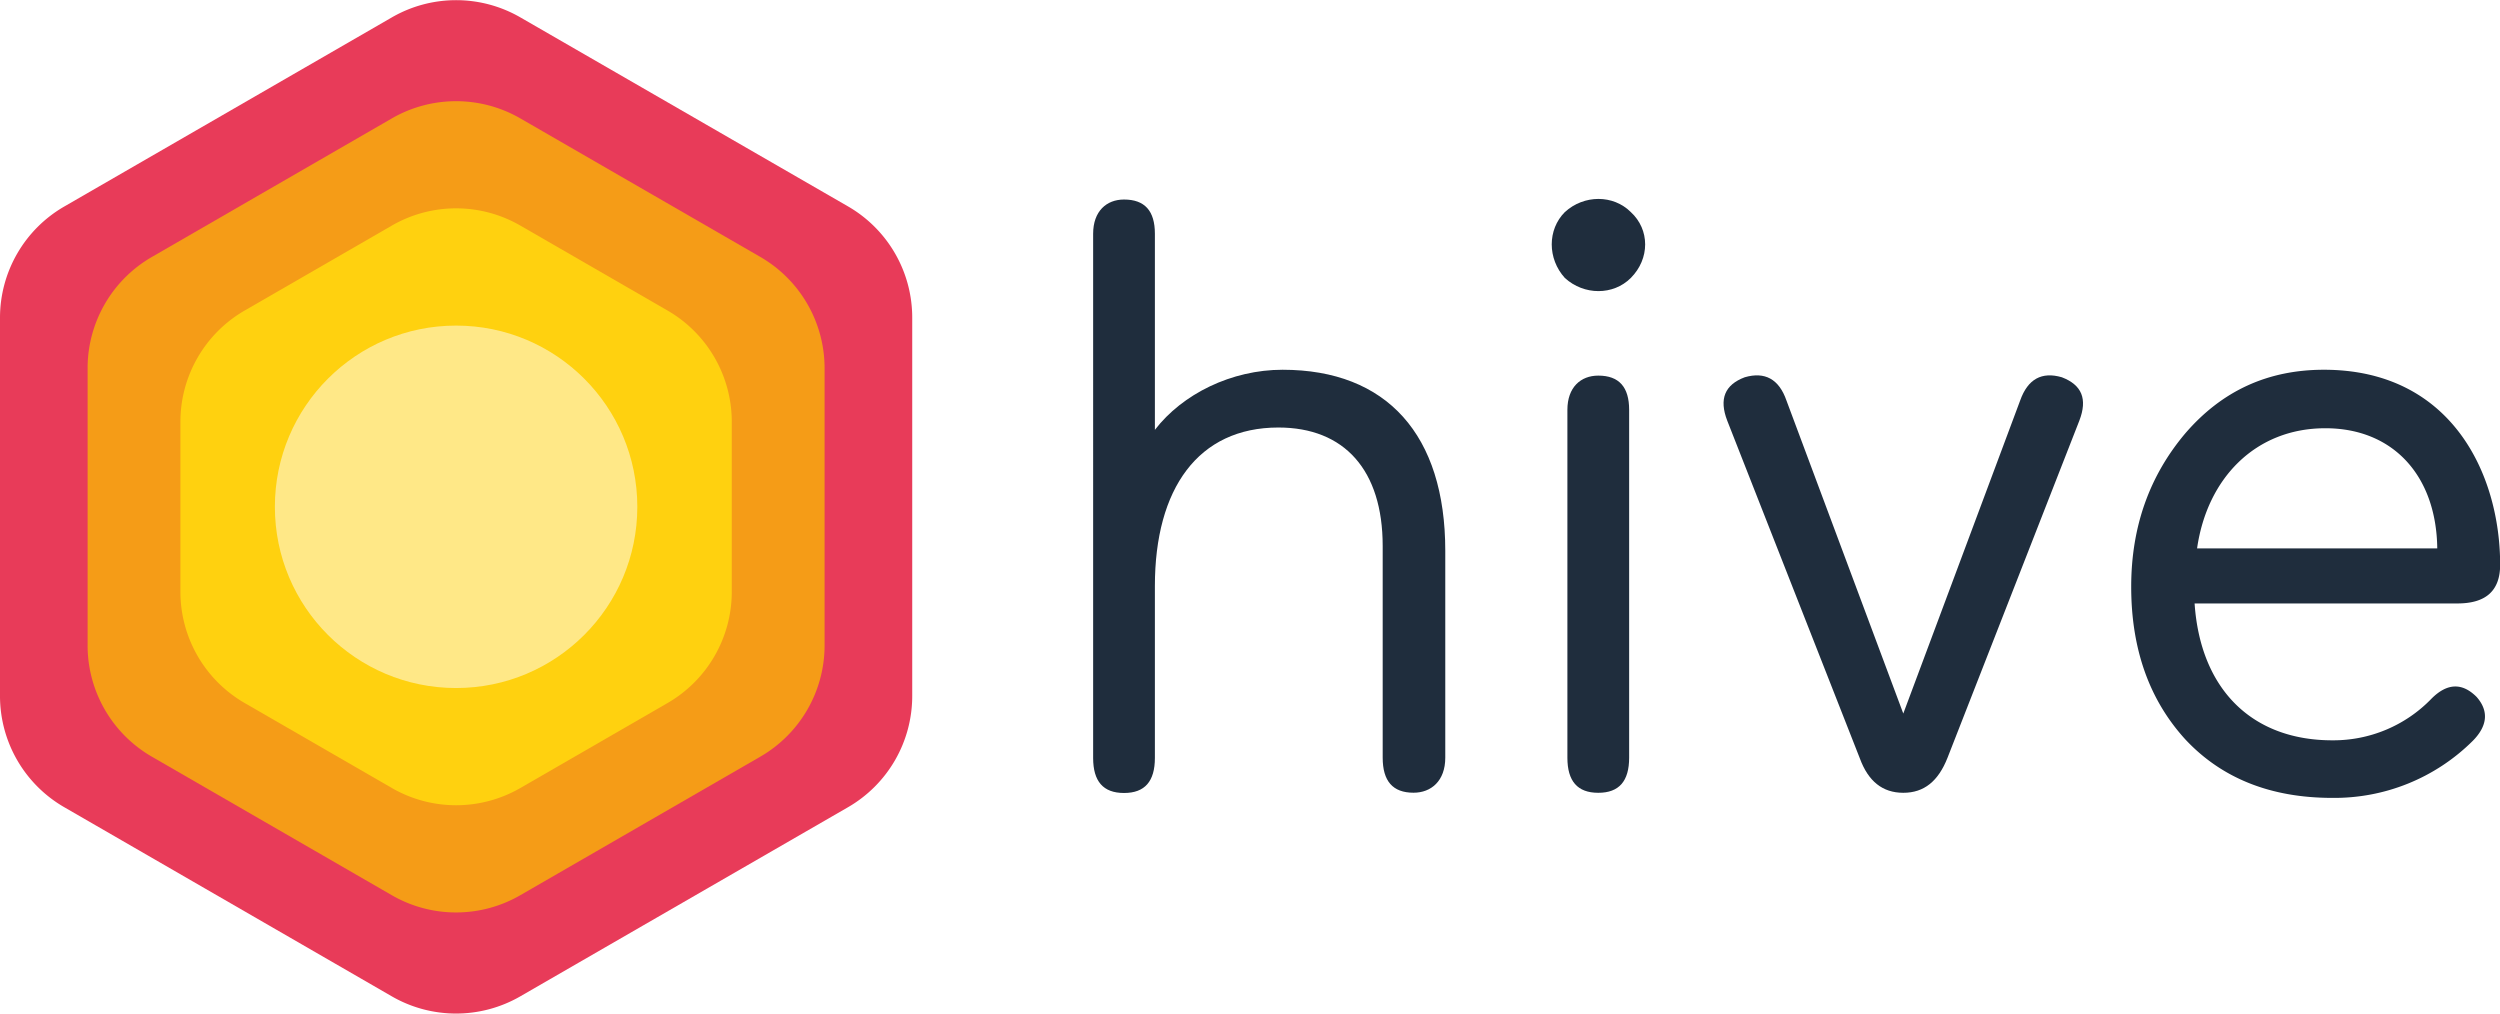 
<svg xmlns="http://www.w3.org/2000/svg" width="230.24mm" height="93.35mm" viewBox="0 0 652.66 264.6"><title>hive_logo_colour_RGB</title><path d="M380,155.48c0-5.88,3.49-8.93,8.06-8.93,5.45,0,8.06,3,8.06,8.93v51.2c7.19-9.37,20-15.69,33.33-15.69,27.23,0,42.48,17,42.48,47.27v54c0,6.1-3.71,9.15-8.28,9.15-5.45,0-8.06-3.05-8.06-9.15V237c0-19.82-10-30.93-27.23-30.93-20.91,0-32.24,15.9-32.24,41.39v44.87c0,6.1-2.61,9.15-8.06,9.15s-8.06-3.05-8.06-9.15Z" transform="translate(-94.62 -94.47)" fill="#1f2d3d"/><path d="M503.15,149.82c5-4.57,12.64-4.57,17.21,0,5,4.58,5,12.2,0,17.21-4.57,4.57-12.2,4.57-17.21,0C498.58,162,498.58,154.4,503.15,149.82Zm16.78,142.46c0,6.1-2.62,9.15-8.06,9.15s-8.06-3.05-8.06-9.15V201.45c0-5.88,3.48-8.93,8.06-8.93,5.44,0,8.06,3,8.06,8.93Z" transform="translate(-94.62 -94.47)" fill="#1f2d3d"/><path d="M545.54,204.28c-2.18-5.66-.65-9.37,4.57-11.33,5.23-1.52,8.94.44,10.9,6.1l30.49,81.69L622,199.05c2-5.66,5.66-7.62,10.89-6.1,5.23,2,6.75,5.67,4.57,11.33l-34.41,88c-2.4,6.1-6.1,9.15-11.55,9.15s-9.15-3.05-11.32-8.93Z" transform="translate(-94.62 -94.47)" fill="#1f2d3d"/><path d="M736.16,252H667.55c1.52,22.44,15,35.73,35.94,35.73a35.56,35.56,0,0,0,25.92-10.89c4.14-4.14,8.06-4.14,11.76-.44,3.27,3.71,2.84,7.63-1.08,11.55a51.21,51.21,0,0,1-36.6,14.81c-15.9,0-28.75-5-38.34-15.25C655.78,277.25,651,264,651,247.63c0-15.69,4.79-29,14.16-40.08,9.59-11.11,21.57-16.56,36.16-16.56,33.11,0,46,27,46,51C747.27,248.72,743.57,252,736.16,252Zm-68-14.37h62.74c-.22-19-11.55-31.37-29.19-31.37C683.45,206.24,670.82,219.31,668.2,237.61Z" transform="translate(-94.62 -94.47)" fill="#1f2d3d"/><path d="M316,148.34,230.47,99a33.54,33.54,0,0,0-33.55,0l-85.53,49.38a33.55,33.55,0,0,0-16.77,29v98.76a33.53,33.53,0,0,0,16.77,29.05l85.52,49.38a33.55,33.55,0,0,0,33.54,0L316,305.2a33.53,33.53,0,0,0,16.77-29.05V177.39A33.52,33.52,0,0,0,316,148.34Z" transform="translate(-94.62 -94.47)" fill="#e83b59"/><path d="M293.12,161.54l-62.66-36.17a33.55,33.55,0,0,0-33.54,0l-62.66,36.18a33.53,33.53,0,0,0-16.77,29V263A33.55,33.55,0,0,0,134.26,292l62.65,36.17a33.5,33.5,0,0,0,33.54,0L293.11,292A33.55,33.55,0,0,0,309.89,263V190.6A33.56,33.56,0,0,0,293.12,161.54Z" transform="translate(-94.62 -94.47)" fill="#f59c17"/><path d="M268.89,175.53l-38.43-22.18a33.5,33.5,0,0,0-33.54,0l-38.43,22.18a33.55,33.55,0,0,0-16.77,29.05V249a33.55,33.55,0,0,0,16.78,29l38.42,22.18a33.52,33.52,0,0,0,33.55,0L268.89,278a33.55,33.55,0,0,0,16.77-29V204.58A33.54,33.54,0,0,0,268.89,175.53Z" transform="translate(-94.62 -94.47)" fill="#ffd10f"/><circle cx="119.07" cy="132.3" r="47.31" fill="#ffe887"/></svg>
